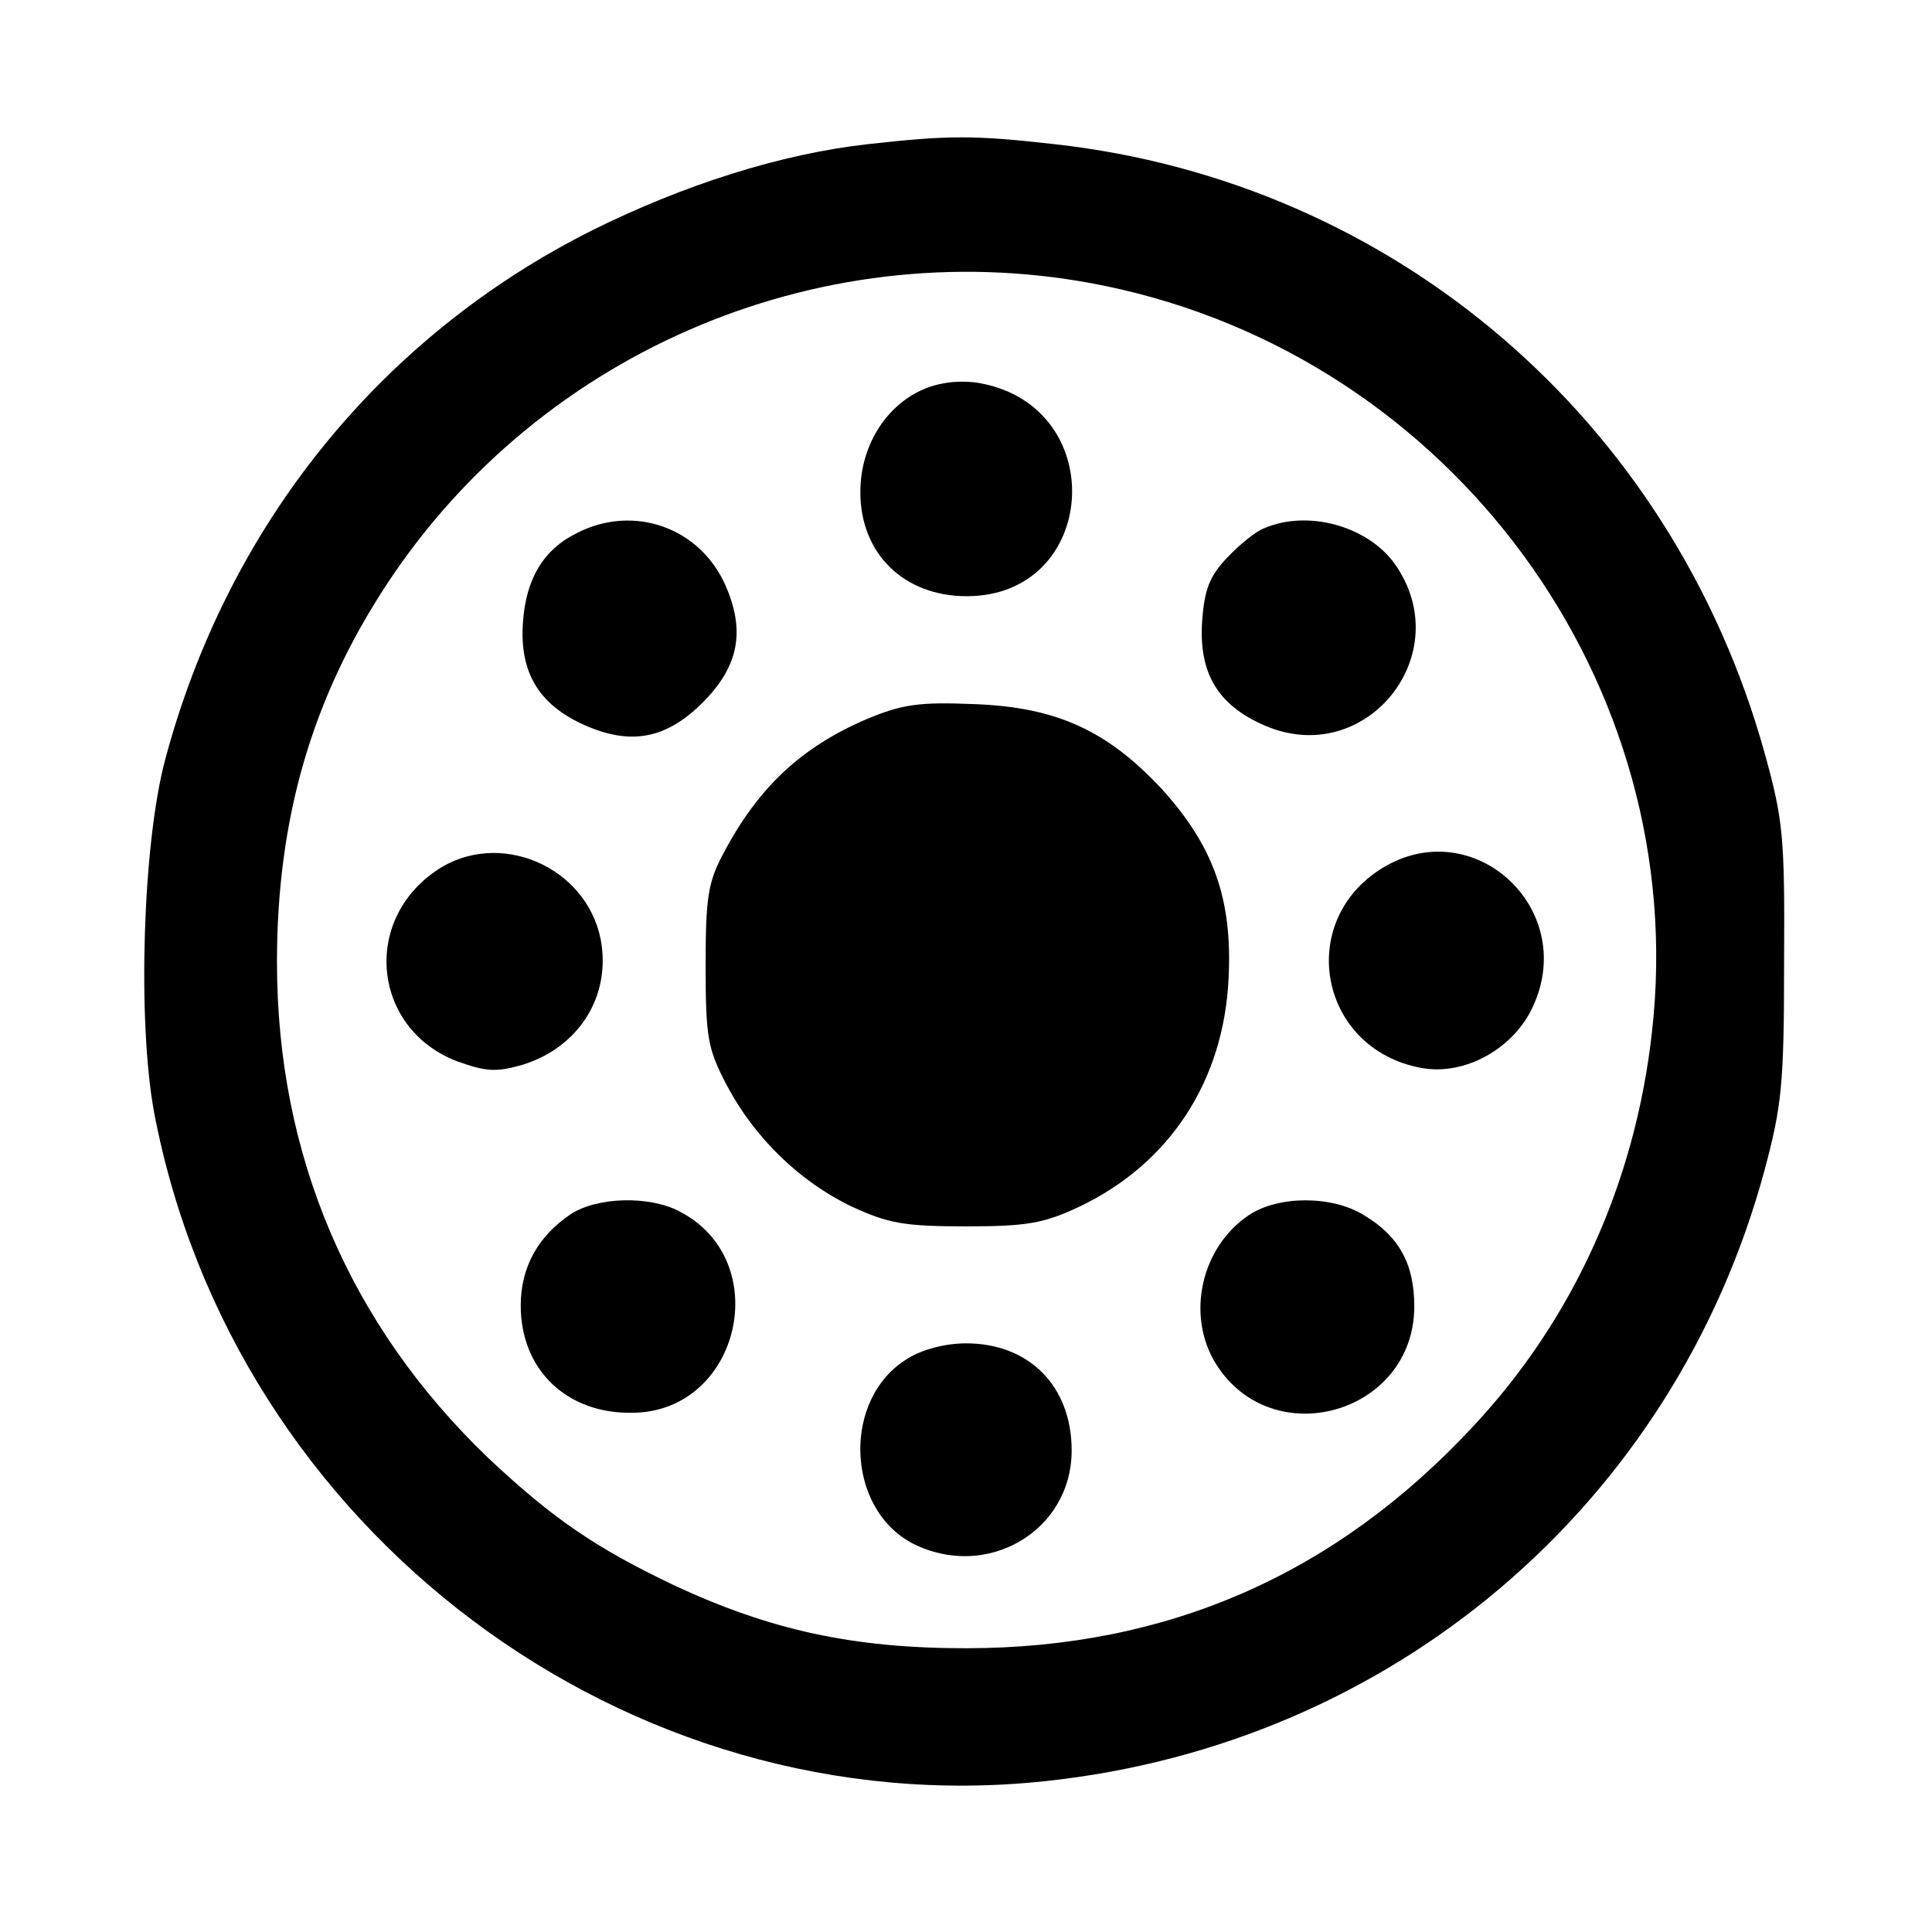 <?xml version="1.0" standalone="no"?>
<!DOCTYPE svg PUBLIC "-//W3C//DTD SVG 20010904//EN"
 "http://www.w3.org/TR/2001/REC-SVG-20010904/DTD/svg10.dtd">
<svg version="1.0" xmlns="http://www.w3.org/2000/svg"
 width="256pt" height="256pt" viewBox="0 0 256 256"
 preserveAspectRatio="xMidYMid meet">

<g transform="translate(0,256) scale(0.1,-0.1)"
fill="#000000" stroke="none">
<path d="M1150 2369 c-116 -13 -244 -54 -365 -114 -281 -141 -483 -391 -566
-701 -30 -112 -37 -346 -15 -467 105 -555 627 -947 1182 -887 459 49 832 366
952 809 23 86 26 114 26 276 1 166 -1 188 -26 278 -123 441 -491 756 -941 806
-107 12 -139 12 -247 0z m315 -188 c459 -95 776 -527 724 -988 -22 -199 -104
-381 -237 -523 -182 -196 -405 -294 -672 -294 -150 0 -259 24 -386 83 -105 50
-162 89 -248 170 -183 176 -279 400 -279 656 0 190 46 349 145 500 206 314
586 472 953 396z"/>
<path d="M1250 2052 c-63 -11 -110 -72 -110 -144 0 -82 58 -138 141 -138 174
0 191 249 19 282 -14 3 -36 3 -50 0z"/>
<path d="M765 1854 c-45 -22 -68 -61 -72 -118 -5 -67 21 -110 82 -137 61 -27
108 -18 156 30 48 48 57 95 30 156 -34 76 -121 107 -196 69z"/>
<path d="M1675 1860 c-11 -4 -33 -22 -49 -39 -23 -24 -30 -42 -33 -83 -5 -69
20 -112 82 -139 134 -59 258 94 173 214 -36 50 -115 72 -173 47z"/>
<path d="M1148 1607 c-86 -37 -143 -90 -189 -177 -21 -39 -24 -59 -24 -150 0
-96 3 -110 28 -158 37 -70 97 -128 166 -161 48 -22 69 -26 151 -26 81 0 103 4
150 26 120 57 192 167 198 304 5 104 -20 174 -89 250 -72 77 -139 108 -248
112 -73 3 -95 0 -143 -20z"/>
<path d="M579 1407 c-100 -67 -85 -210 26 -253 39 -14 52 -15 87 -5 75 23 118
91 104 166 -19 97 -135 147 -217 92z"/>
<path d="M1832 1410 c-116 -71 -84 -240 51 -265 58 -11 124 26 149 83 58 129
-80 255 -200 182z"/>
<path d="M756 951 c-43 -29 -66 -70 -66 -121 0 -85 61 -144 149 -142 142 2
188 202 61 267 -40 21 -109 19 -144 -4z"/>
<path d="M1655 950 c-63 -42 -84 -132 -44 -197 75 -120 263 -66 263 76 0 56
-20 93 -67 121 -42 26 -113 26 -152 0z"/>
<path d="M1203 760 c-87 -52 -83 -198 6 -245 98 -50 211 16 211 123 0 85 -56
142 -140 142 -27 0 -58 -8 -77 -20z"/>
</g>
</svg>
